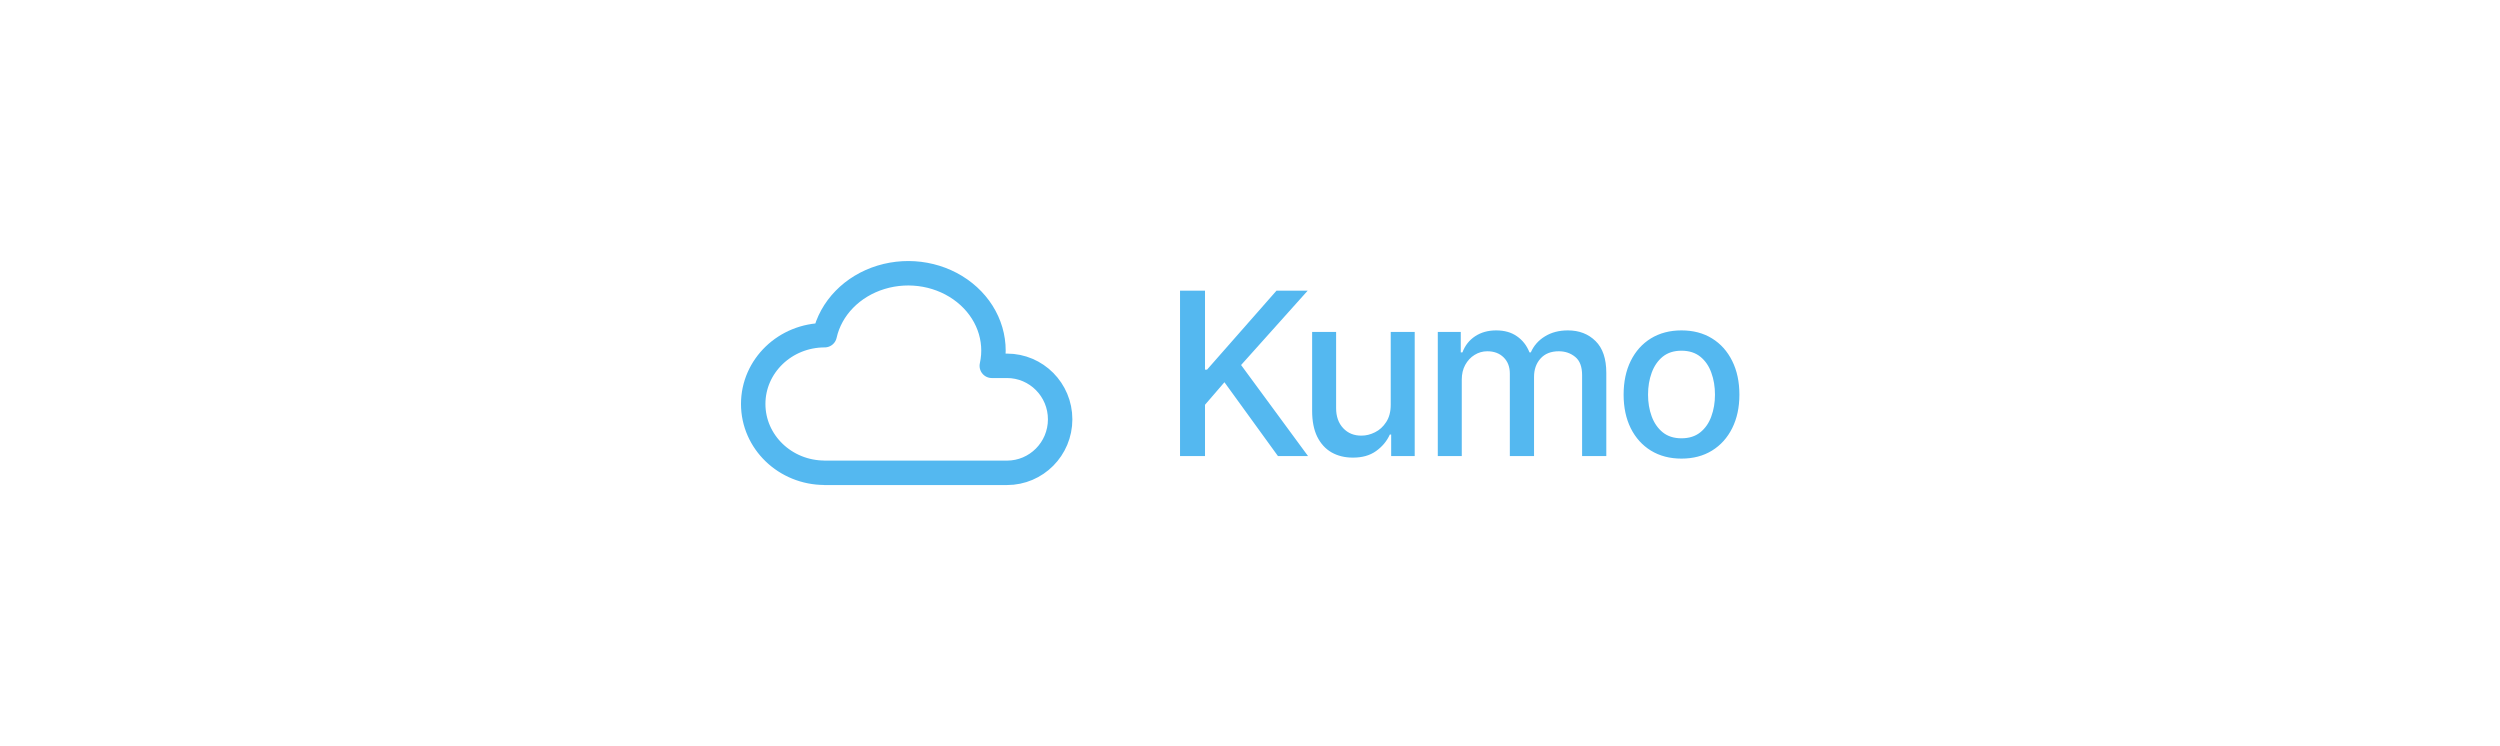 <svg width="1280" height="382" viewBox="0 0 1280 382" fill="none" xmlns="http://www.w3.org/2000/svg">
<path d="M422.236 242.057C402.027 242.057 385.644 226.288 385.644 206.832C385.644 187.385 402.027 171.615 422.236 171.615C425.324 157.77 436.333 146.471 451.112 141.969C465.885 137.474 482.197 140.452 493.889 149.826C505.58 159.177 510.876 173.454 507.796 187.299H515.575C530.607 187.299 542.794 199.556 542.794 214.69C542.794 229.831 530.607 242.089 515.567 242.089H422.236" stroke="#54B8F0" stroke-width="12.512" stroke-linecap="round" stroke-linejoin="round"/>
<path d="M604.176 233.5V148.814H616.965V189.282H617.988L653.567 148.814H669.538L635.436 186.894L669.708 233.5H654.306L626.911 195.704L616.965 207.242V233.5H604.176ZM712.051 207.242V169.957H724.328V233.5H712.278V222.474H711.596C710.081 225.846 707.732 228.669 704.549 230.942C701.366 233.216 697.387 234.334 692.613 234.296C688.521 234.296 684.902 233.405 681.758 231.624C678.651 229.844 676.207 227.172 674.426 223.611C672.683 220.049 671.811 215.635 671.811 210.368V169.957H684.088V208.947C684.088 213.229 685.3 216.658 687.725 219.234C690.15 221.811 693.276 223.08 697.103 223.042C699.415 223.042 701.707 222.474 703.98 221.337C706.292 220.2 708.205 218.457 709.721 216.108C711.274 213.759 712.051 210.803 712.051 207.242ZM736.15 233.5V169.957H747.915V180.415H748.767C750.093 176.891 752.253 174.144 755.246 172.174C758.278 170.166 761.877 169.162 766.045 169.162C770.289 169.162 773.832 170.166 776.674 172.174C779.553 174.144 781.694 176.891 783.096 180.415H783.778C785.294 176.967 787.7 174.239 790.996 172.231C794.293 170.185 798.214 169.162 802.761 169.162C808.521 169.162 813.238 170.98 816.914 174.618C820.589 178.218 822.427 183.655 822.427 190.93V233.5H810.036V192.067C810.036 187.747 808.862 184.64 806.513 182.745C804.163 180.813 801.359 179.847 798.101 179.847C794.084 179.847 790.958 181.097 788.723 183.598C786.525 186.061 785.426 189.187 785.426 192.976V233.5H773.036V191.271C773.036 187.823 771.975 185.057 769.853 182.973C767.731 180.889 764.946 179.847 761.498 179.847C759.149 179.847 756.971 180.472 754.962 181.722C752.992 182.935 751.401 184.64 750.188 186.838C749.013 188.997 748.426 191.498 748.426 194.34V233.5H736.15ZM860.905 234.807C854.956 234.807 849.746 233.443 845.275 230.715C840.841 227.987 837.393 224.16 834.931 219.234C832.506 214.308 831.293 208.587 831.293 202.07C831.293 195.477 832.506 189.717 834.931 184.792C837.393 179.828 840.841 175.982 845.275 173.254C849.746 170.526 854.956 169.162 860.905 169.162C866.891 169.162 872.101 170.526 876.534 173.254C880.968 175.982 884.416 179.828 886.879 184.792C889.342 189.717 890.573 195.477 890.573 202.07C890.573 208.587 889.342 214.308 886.879 219.234C884.416 224.16 880.968 227.987 876.534 230.715C872.101 233.443 866.891 234.807 860.905 234.807ZM860.905 224.406C864.807 224.406 868.028 223.383 870.567 221.337C873.105 219.291 874.981 216.582 876.193 213.21C877.444 209.799 878.069 206.086 878.069 202.07C878.069 197.978 877.444 194.226 876.193 190.816C874.981 187.406 873.105 184.678 870.567 182.632C868.028 180.586 864.807 179.563 860.905 179.563C857.04 179.563 853.838 180.586 851.299 182.632C848.799 184.678 846.923 187.406 845.673 190.816C844.422 194.226 843.797 197.978 843.797 202.07C843.797 206.086 844.422 209.799 845.673 213.21C846.923 216.582 848.799 219.291 851.299 221.337C853.838 223.383 857.04 224.406 860.905 224.406Z" fill="#54B8F0"/>
</svg>
